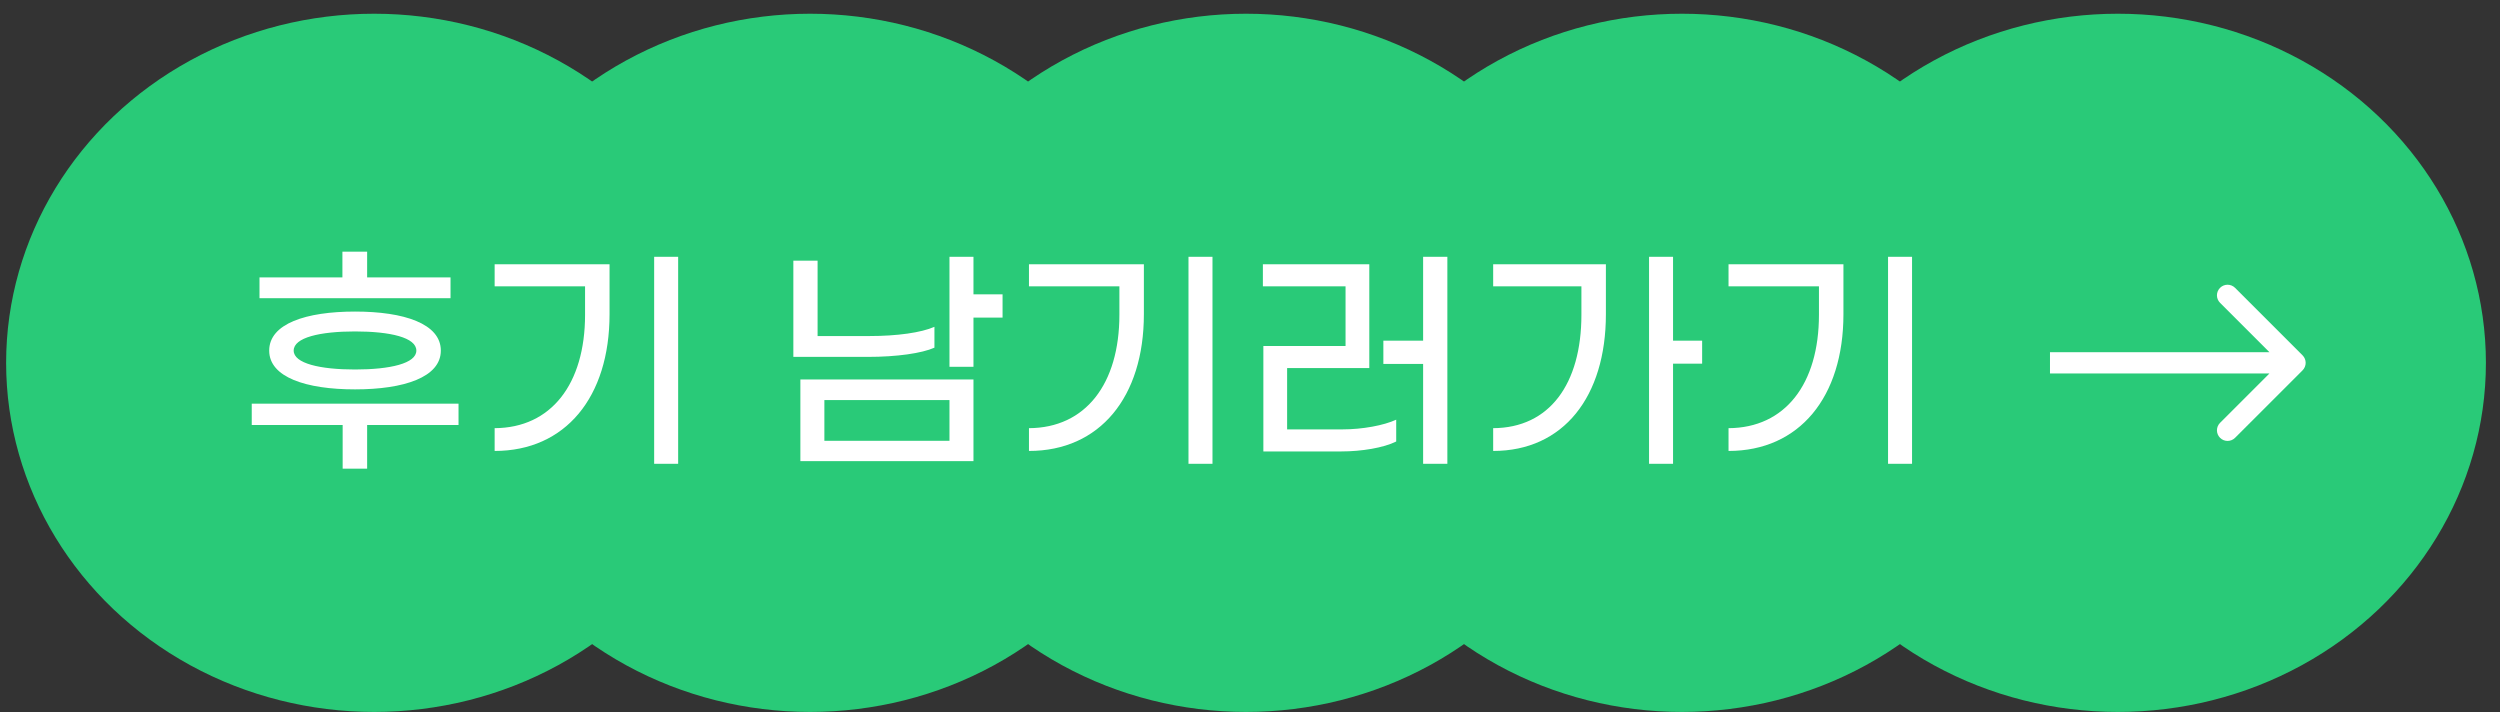 <svg width="165" height="47" viewBox="0 0 165 47" fill="none" xmlns="http://www.w3.org/2000/svg">
<rect x="0" y="0" width="165" height="47" fill="#333333" stroke="none"/>
<ellipse cx="24.695" cy="23.947" rx="24.291" ry="23.041" fill="#29CA78"/>
<ellipse cx="53.466" cy="23.947" rx="24.291" ry="23.041" fill="#29CA78"/>
<ellipse cx="82.237" cy="23.947" rx="24.291" ry="23.041" fill="#29CA78"/>
<ellipse cx="111.008" cy="23.947" rx="24.291" ry="23.041" fill="#29CA78"/>
<ellipse cx="139.779" cy="23.947" rx="24.291" ry="23.041" fill="#29CA78"/>
<path d="M29.735 18.307V19.683H17.127V18.307H22.599V16.611H24.231V18.307H29.735ZM17.767 23.139C17.767 21.363 20.199 20.563 23.431 20.563C26.663 20.563 29.095 21.363 29.095 23.139C29.095 24.899 26.663 25.699 23.431 25.699C20.199 25.699 17.767 24.899 17.767 23.139ZM27.479 23.139C27.479 22.275 25.751 21.875 23.431 21.875C21.127 21.875 19.383 22.275 19.383 23.139C19.383 23.987 21.127 24.387 23.431 24.387C25.751 24.387 27.479 23.987 27.479 23.139ZM30.263 26.643V28.051H24.231V30.931H22.615V28.051H16.615V26.643H30.263ZM43.174 30.611V16.947H44.758V30.611H43.174ZM32.646 29.763V28.259C36.374 28.243 38.614 25.347 38.614 20.771V18.899H32.646V17.443H40.23V20.739C40.23 26.211 37.318 29.763 32.646 29.763ZM66.169 19.427V20.963H64.249V24.211H62.665V16.947H64.249V19.427H66.169ZM61.673 22.947C60.841 23.315 59.209 23.555 57.273 23.555H52.361V17.203H53.961V22.179H57.369C59.225 22.179 60.793 21.955 61.673 21.571V22.947ZM52.825 30.435V25.043H64.249V30.435H52.825ZM54.409 26.403V29.091H62.665V26.403H54.409ZM78.44 30.611V16.947H80.024V30.611H78.44ZM67.912 29.763V28.259C71.64 28.243 73.88 25.347 73.88 20.771V18.899H67.912V17.443H75.496V20.739C75.496 26.211 72.584 29.763 67.912 29.763ZM93.926 16.947H95.526V30.611H93.926V24.019H91.302V22.483H93.926V16.947ZM84.95 28.339H88.614C89.91 28.339 91.318 28.083 92.15 27.699V29.139C91.318 29.555 89.862 29.795 88.534 29.795H83.382V22.835H88.806V18.899H83.35V17.443H90.374V24.291H84.95V28.339ZM112.341 22.483V24.003H110.421V30.611H108.837V16.947H110.421V22.483H112.341ZM98.549 18.899V17.443H105.989V20.739C105.989 26.179 103.189 29.763 98.549 29.763V28.259C102.261 28.243 104.373 25.347 104.373 20.771V18.899H98.549ZM124.611 30.611V16.947H126.195V30.611H124.611ZM114.083 29.763V28.259C117.811 28.243 120.051 25.347 120.051 20.771V18.899H114.083V17.443H121.667V20.739C121.667 26.211 118.755 29.763 114.083 29.763Z" fill="white"/>
<path d="M151.969 24.442C152.242 24.168 152.242 23.725 151.969 23.452L147.514 18.997C147.24 18.724 146.797 18.724 146.524 18.997C146.25 19.27 146.25 19.714 146.524 19.987L150.484 23.947L146.524 27.907C146.25 28.18 146.25 28.623 146.524 28.896C146.797 29.17 147.24 29.17 147.514 28.896L151.969 24.442ZM135.299 24.647L151.474 24.647L151.474 23.247L135.299 23.247L135.299 24.647Z" fill="white"/>
</svg>
